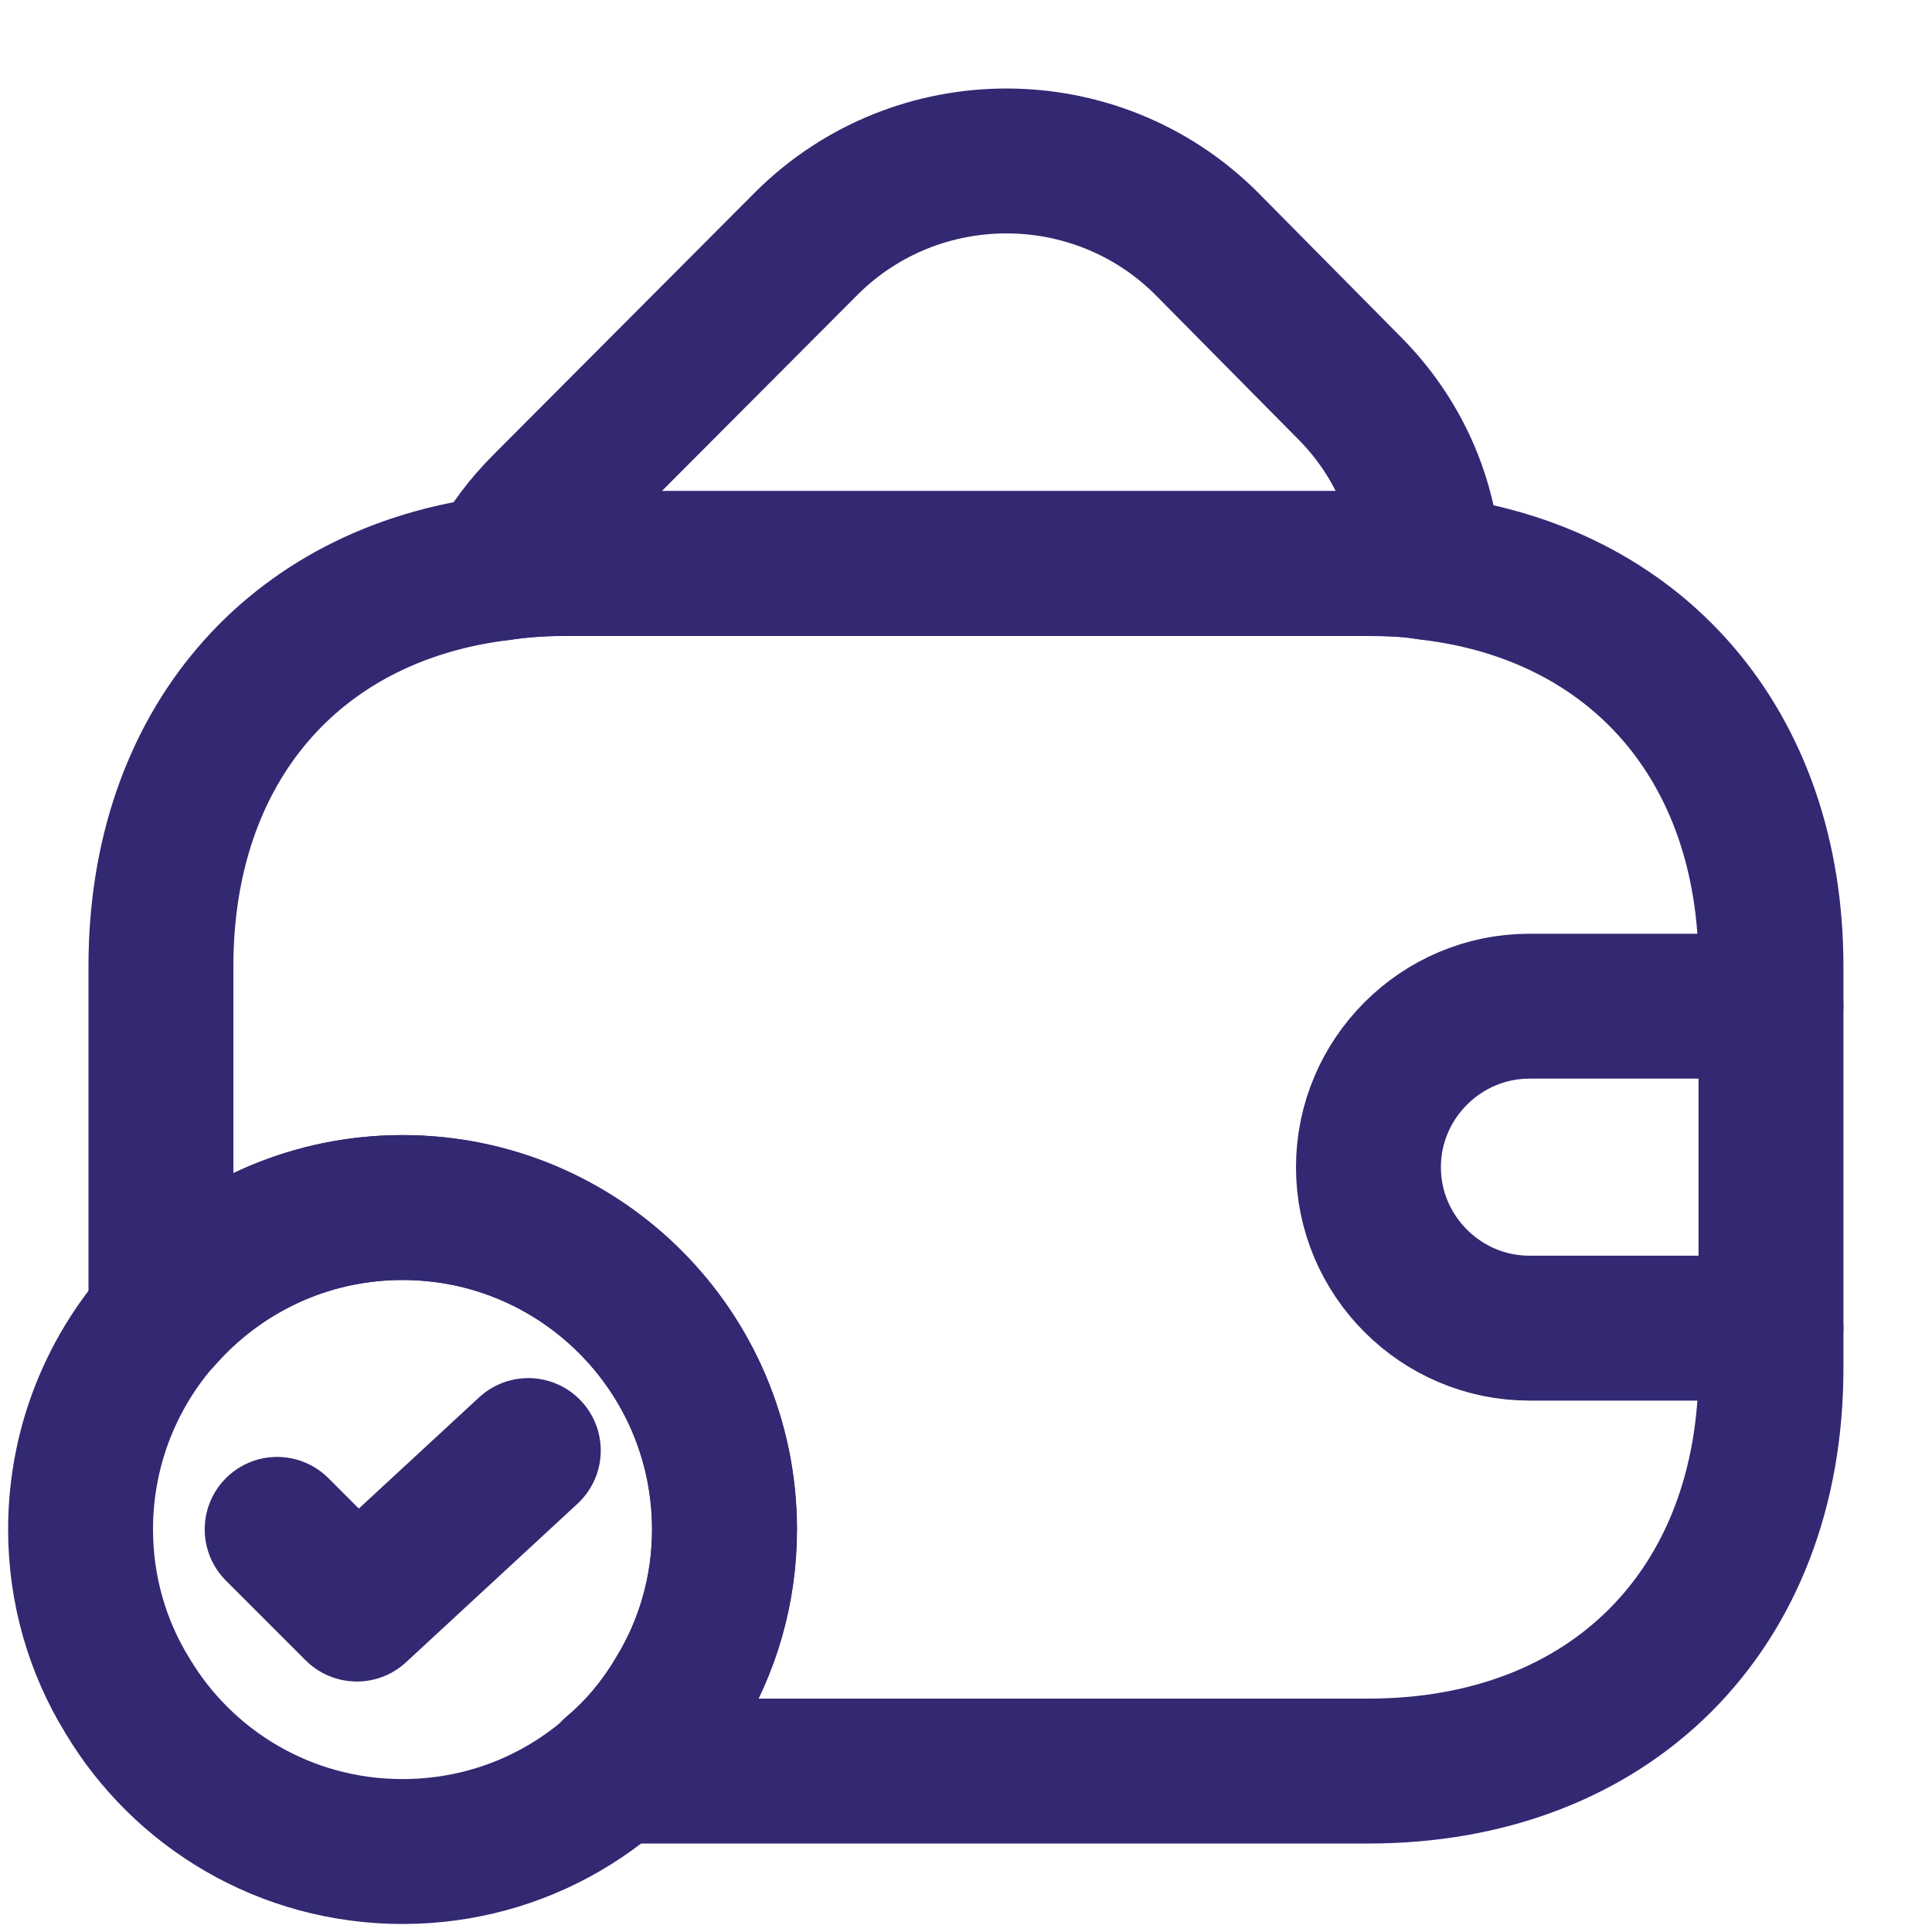 <svg width="20" height="20" viewBox="0 0 20 20" fill="none" xmlns="http://www.w3.org/2000/svg">
<path d="M7.501 15.833C7.501 16.458 7.326 17.05 7.017 17.55C6.442 18.517 5.384 19.167 4.167 19.167C2.951 19.167 1.892 18.517 1.317 17.55C1.009 17.05 0.834 16.458 0.834 15.833C0.834 13.992 2.326 12.5 4.167 12.5C6.009 12.5 7.501 13.992 7.501 15.833Z" stroke="#322972" stroke-width="1.5" stroke-miterlimit="10" stroke-linecap="round" stroke-linejoin="round"/>
<path d="M2.869 15.832L3.694 16.657L5.469 15.016" stroke="#322972" stroke-width="1.5" stroke-linecap="round" stroke-linejoin="round"/>
<path d="M14.793 5.874C14.594 5.841 14.385 5.833 14.168 5.833H5.835C5.602 5.833 5.377 5.849 5.16 5.883C5.277 5.649 5.443 5.433 5.643 5.233L8.352 2.516C9.493 1.383 11.344 1.383 12.485 2.516L13.944 3.991C14.477 4.516 14.76 5.183 14.793 5.874Z" stroke="#322972" stroke-width="1.5" stroke-linecap="round" stroke-linejoin="round"/>
<path d="M18.333 10.001V14.167C18.333 16.667 16.666 18.334 14.166 18.334H6.358C6.616 18.117 6.841 17.851 7.016 17.551C7.324 17.051 7.499 16.459 7.499 15.834C7.499 13.992 6.008 12.501 4.166 12.501C3.166 12.501 2.274 12.942 1.666 13.634V10.001C1.666 7.734 3.033 6.151 5.158 5.884C5.374 5.851 5.599 5.834 5.833 5.834H14.166C14.383 5.834 14.591 5.842 14.791 5.876C16.941 6.126 18.333 7.717 18.333 10.001Z" stroke="#322972" stroke-width="1.5" stroke-linecap="round" stroke-linejoin="round"/>
<path d="M18.333 10.416H15.833C14.916 10.416 14.166 11.166 14.166 12.083C14.166 12.999 14.916 13.749 15.833 13.749H18.333" stroke="#322972" stroke-width="1.5" stroke-linecap="round" stroke-linejoin="round"/>
</svg>
